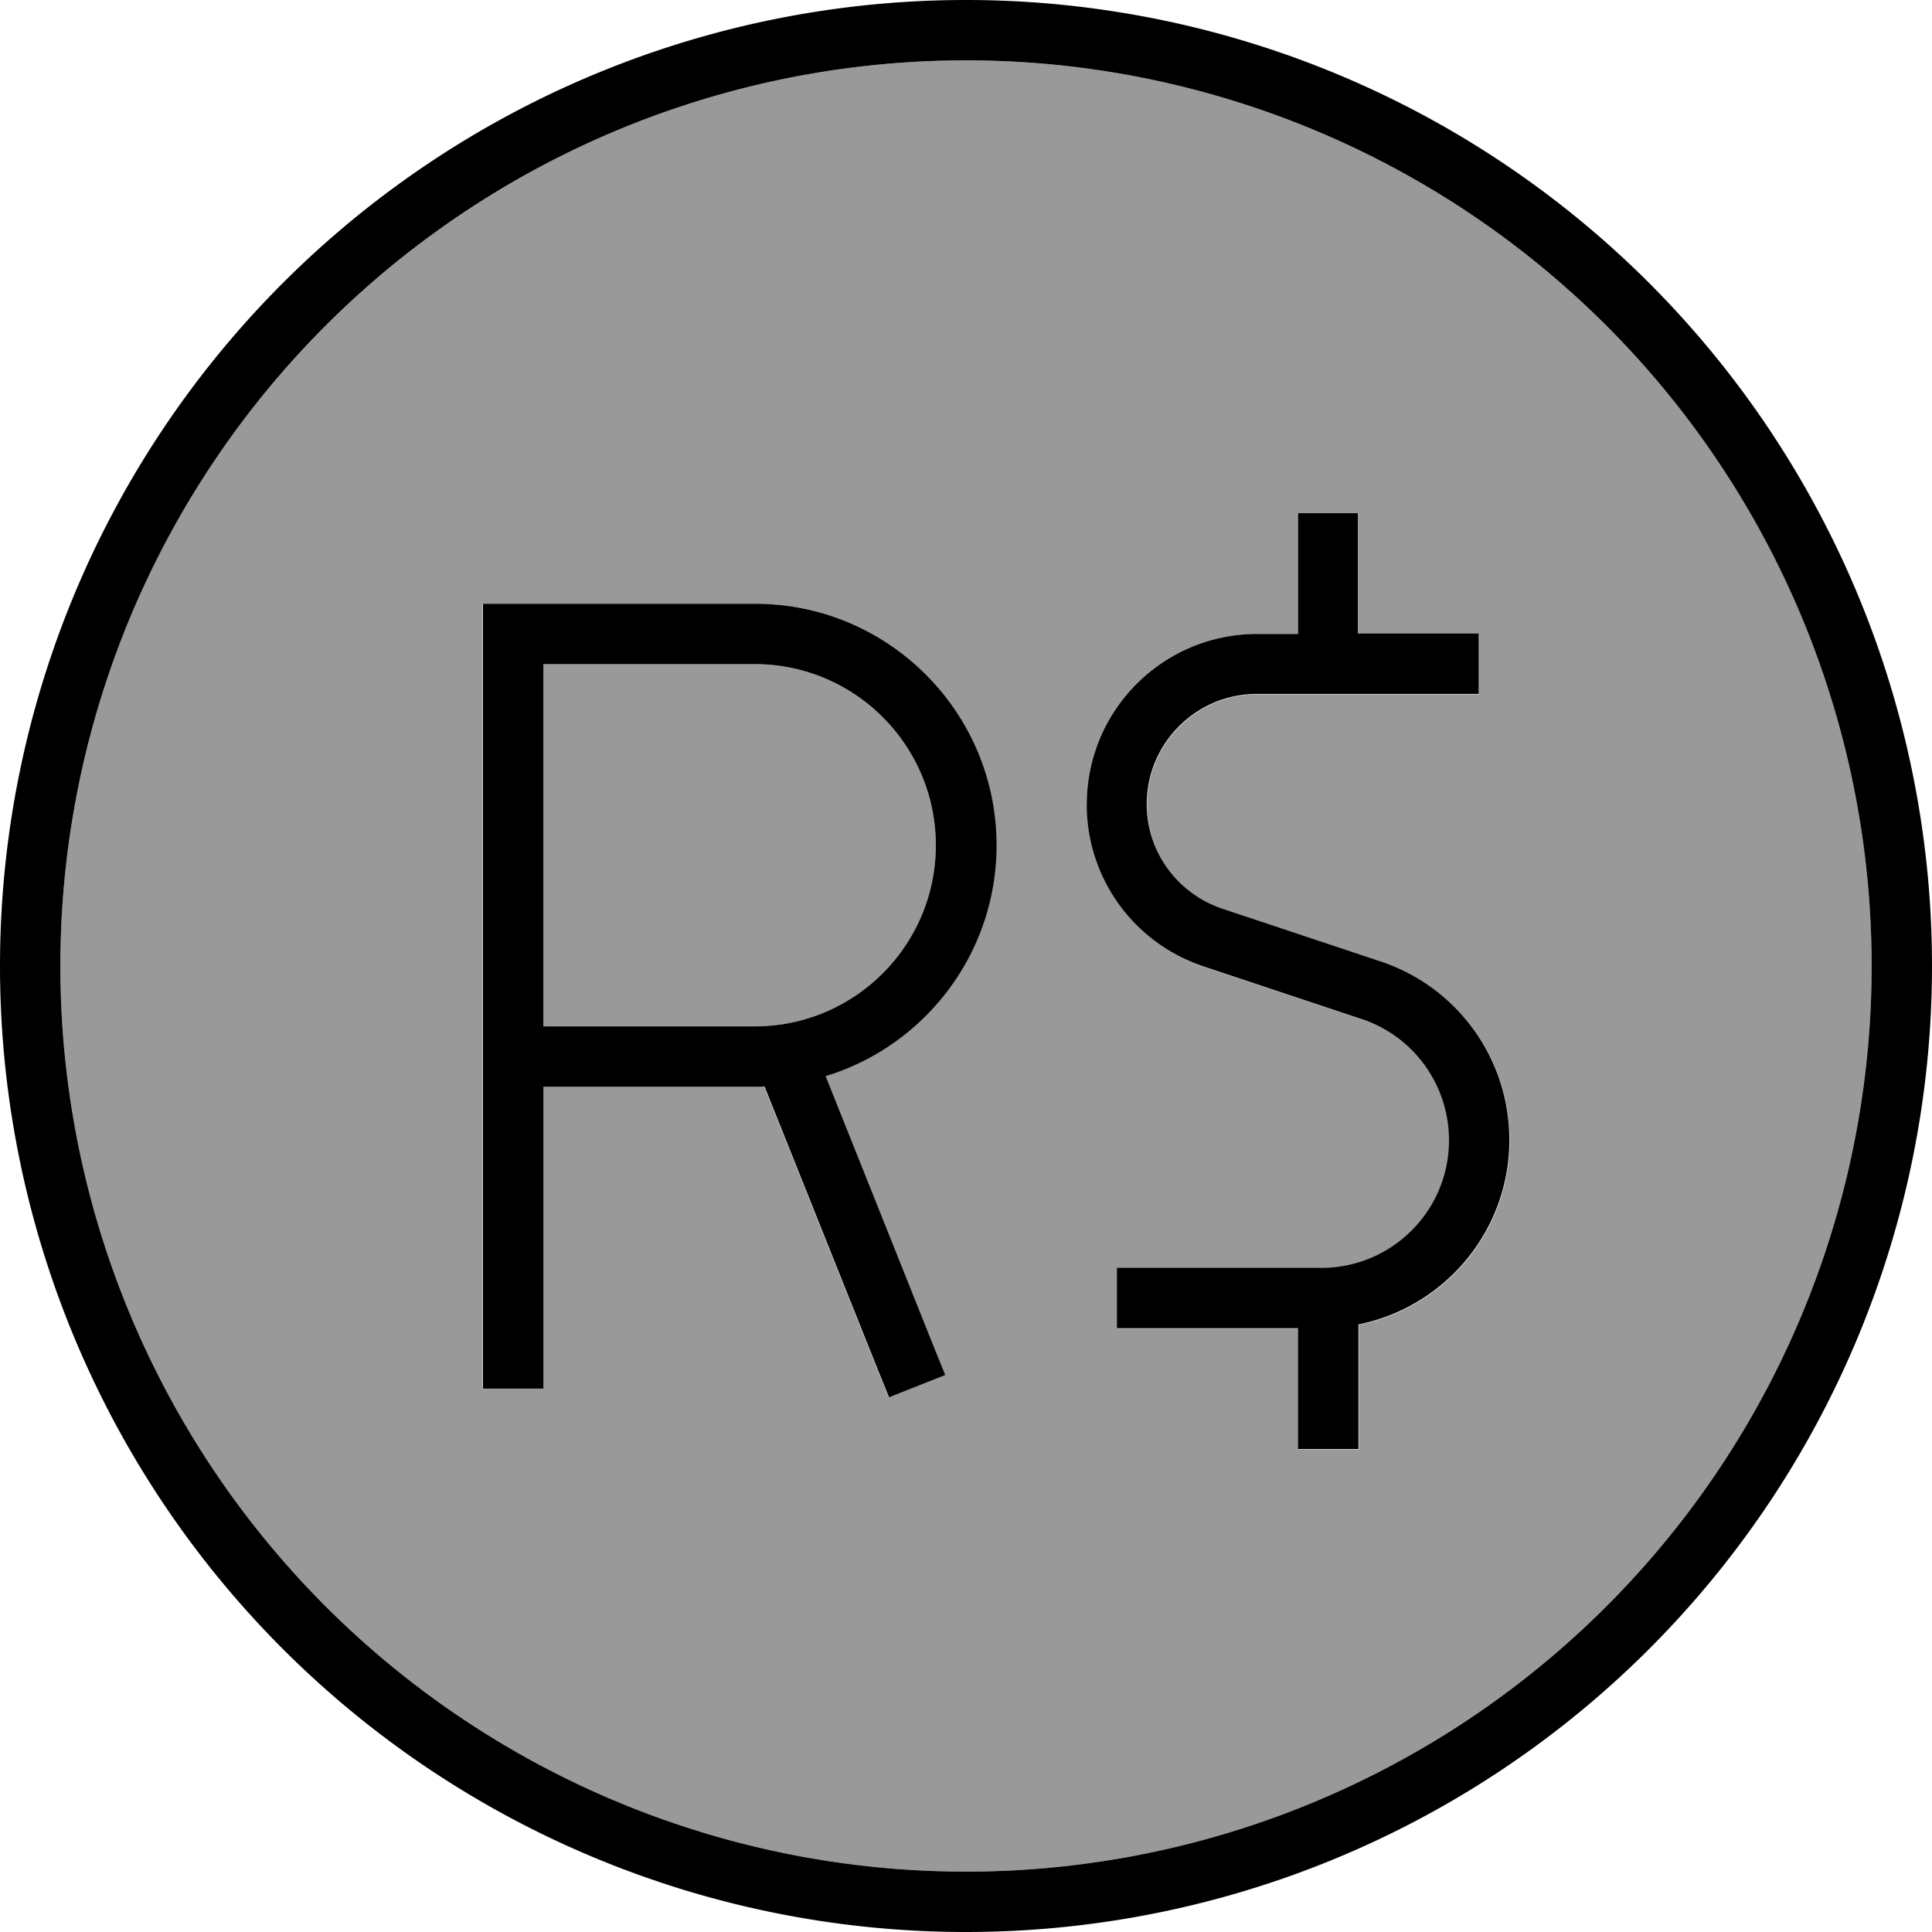 <svg xmlns="http://www.w3.org/2000/svg" viewBox="0 0 512 512"><!--! Font Awesome Pro 7.0.0 by @fontawesome - https://fontawesome.com License - https://fontawesome.com/license (Commercial License) Copyright 2025 Fonticons, Inc. --><path opacity=".4" fill="currentColor" d="M16 256a240 240 0 1 0 480 0 240 240 0 1 0 -480 0zm112-96l72 0c35.3 0 64 28.7 64 64 0 28.8-19.1 53.2-45.3 61.2l28.7 71.8 3 7.4-14.9 5.9-3-7.4-30-75c-.9 0-1.7 .1-2.6 .1l-56 0 0 80-16 0 0-208zm16 16l0 96 56 0c26.5 0 48-21.5 48-48s-21.5-48-48-48l-56 0zm144 37.2c0-25 20.2-45.2 45.2-45.2l10.8 0 0-32 16 0 0 32 32 0 0 16-58.8 0c-16.1 0-29.2 13.1-29.2 29.2 0 12.6 8 23.7 20 27.7l42 14c20.4 6.8 34.1 25.8 34.1 47.3 0 24.2-17.2 44.3-40 48.9l0 33-16 0 0-32-48 0 0-16 54.2 0c18.7 0 33.8-15.2 33.8-33.8 0-14.6-9.3-27.5-23.1-32.1l-42-14c-18.5-6.2-30.9-23.4-30.9-42.9z"/><path fill="currentColor" d="M256 16a240 240 0 1 1 0 480 240 240 0 1 1 0-480zm0 496a256 256 0 1 0 0-512 256 256 0 1 0 0 512zM360 136l-16 0 0 32-10.8 0c-25 0-45.2 20.2-45.2 45.2 0 19.5 12.4 36.7 30.9 42.9l42 14c13.8 4.6 23.1 17.5 23.1 32.1 0 18.7-15.2 33.8-33.8 33.8l-54.2 0 0 16 48 0 0 32 16 0 0-33c22.8-4.6 40-24.7 40-48.9 0-21.5-13.7-40.5-34.1-47.3l-42-14c-11.9-4-20-15.1-20-27.7 0-16.1 13.1-29.2 29.2-29.2l58.8 0 0-16-32 0 0-32zM136 160l-8 0 0 208 16 0 0-80 56 0c.9 0 1.7 0 2.6-.1l30 75 3 7.4 14.9-5.9-3-7.4-28.7-71.8c26.2-8 45.3-32.4 45.3-61.2 0-35.3-28.7-64-64-64l-64 0zm64 112l-56 0 0-96 56 0c26.5 0 48 21.5 48 48s-21.5 48-48 48z"/></svg>